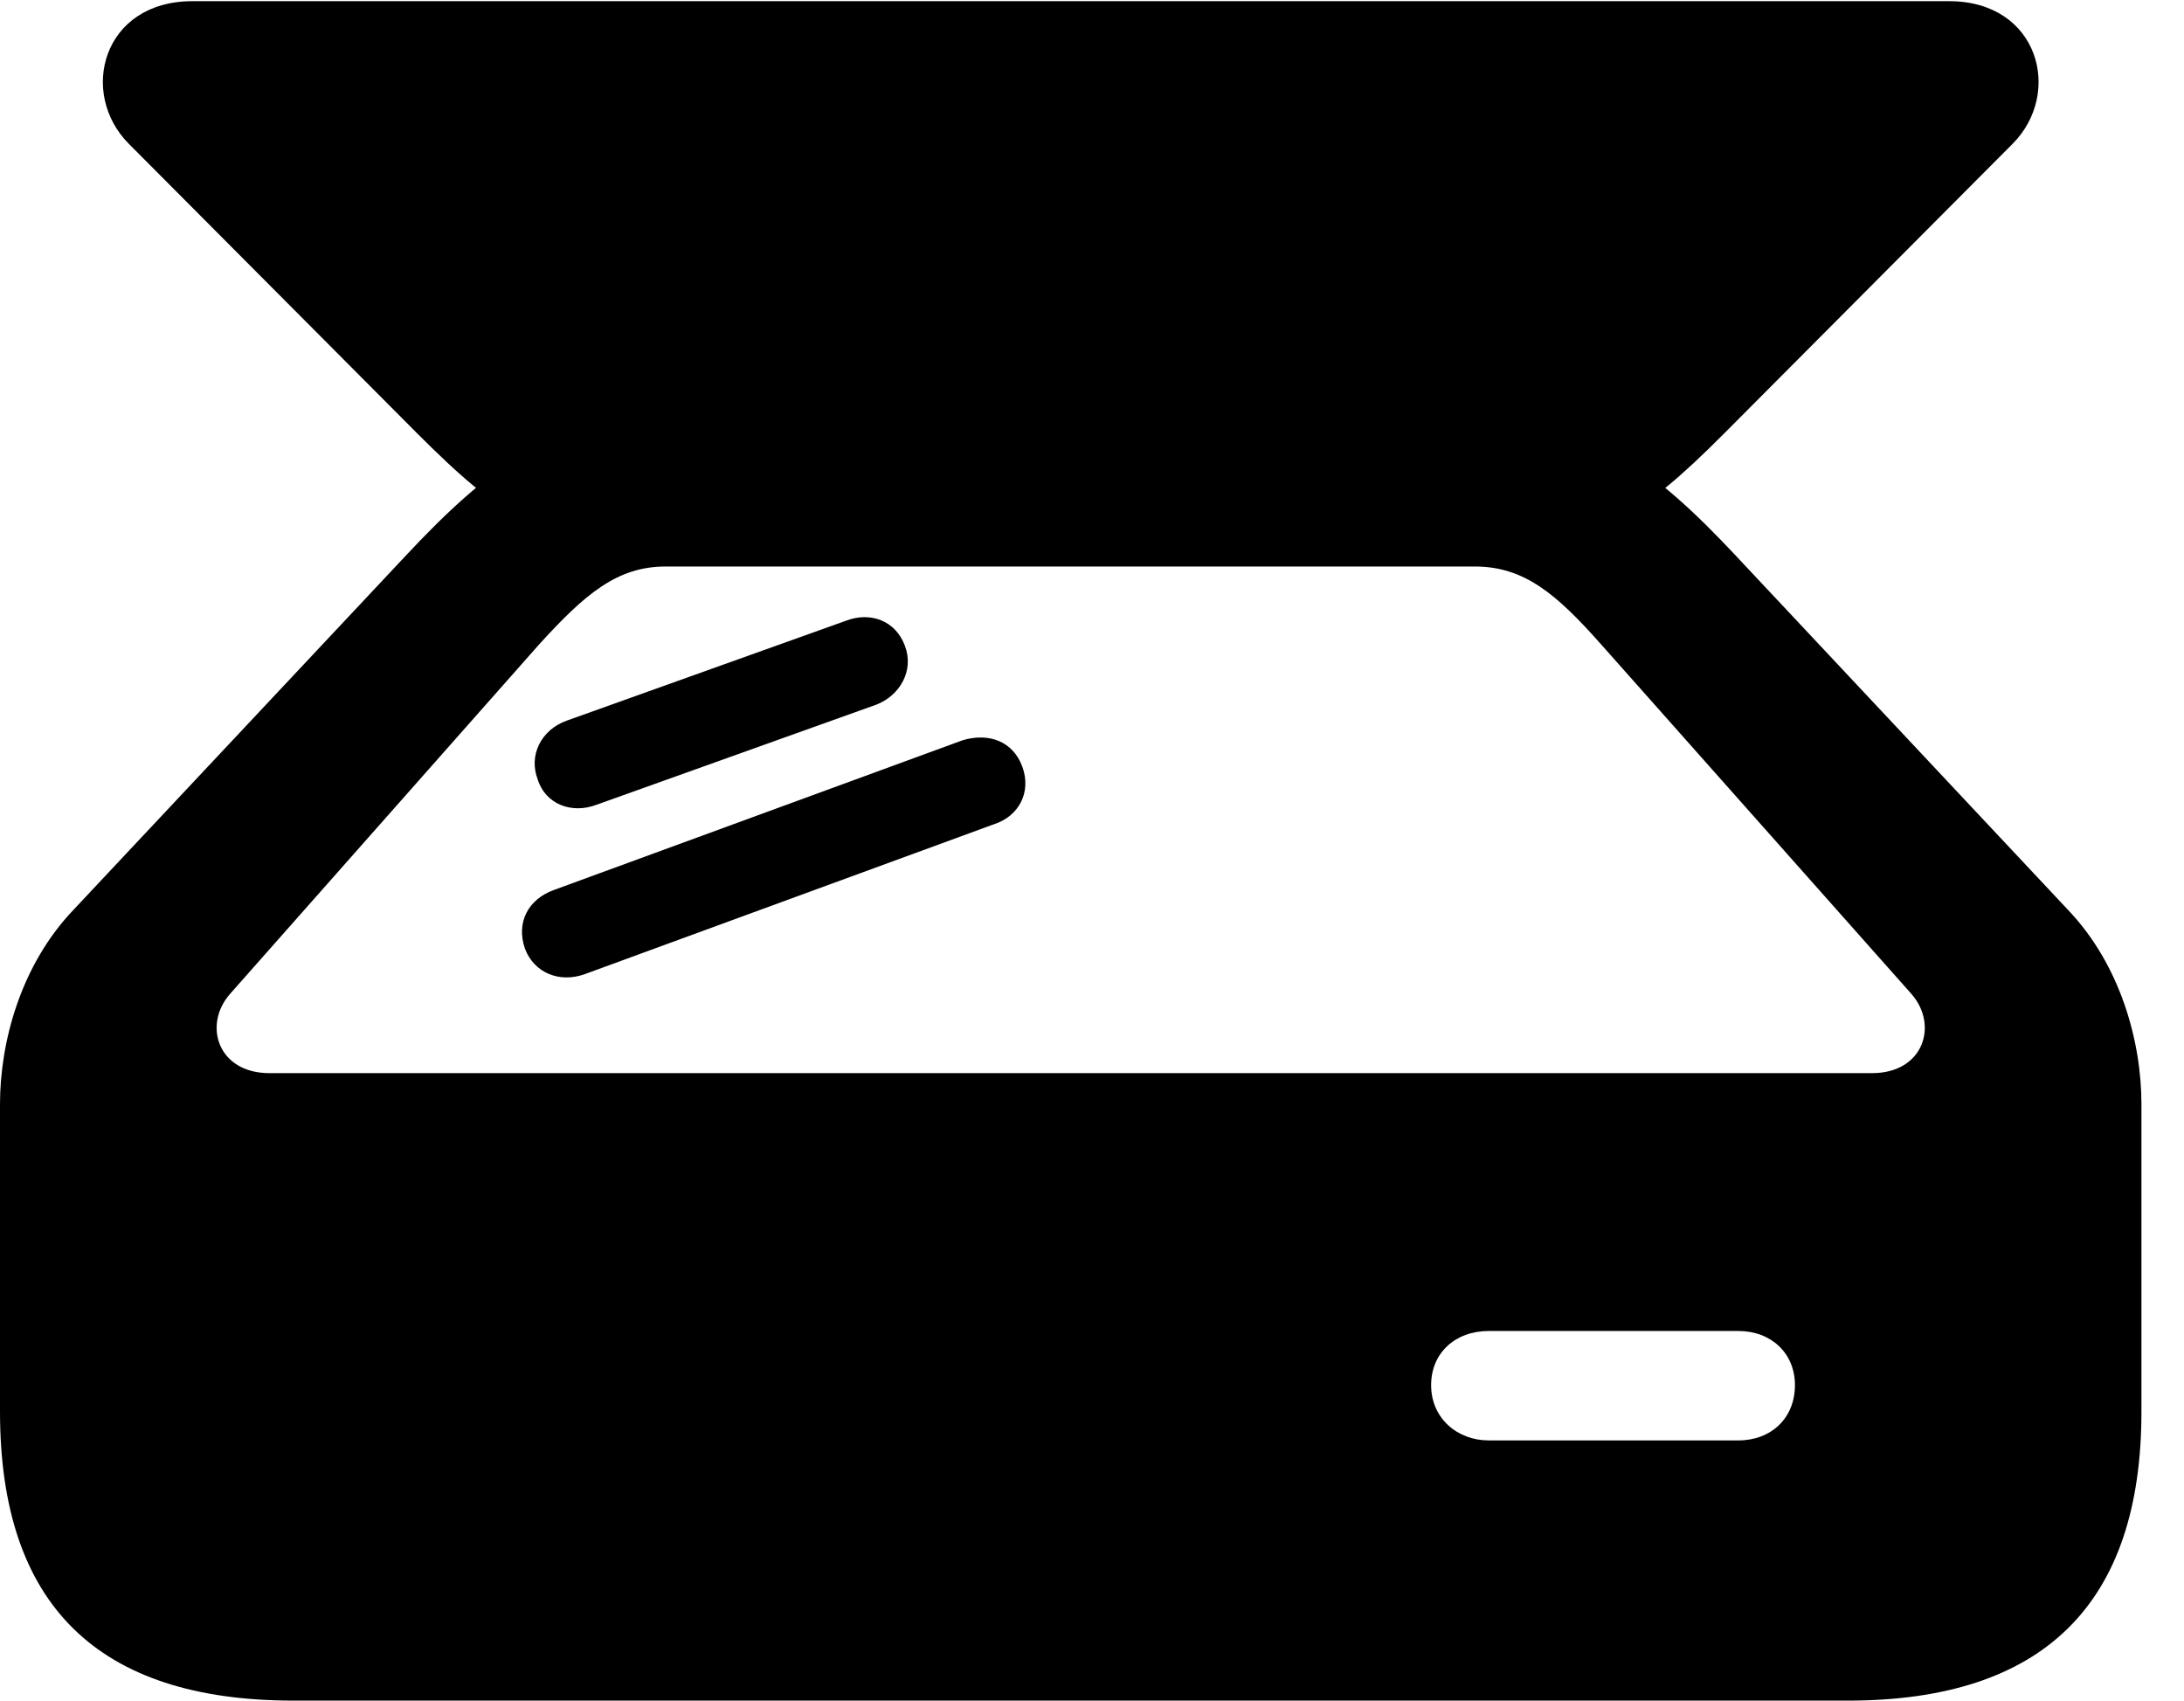 <svg version="1.1" xmlns="http://www.w3.org/2000/svg" xmlns:xlink="http://www.w3.org/1999/xlink" width="18.525" height="14.424" viewBox="0 0 18.525 14.424">
 <g>
  <rect height="14.424" opacity="0" width="18.525" x="0" y="0"/>
  <path d="M0 11.973C0 13.613 0.83 14.424 2.49 14.424L15.674 14.424C17.334 14.424 18.164 13.604 18.164 11.973L18.164 9.365C18.164 8.838 17.988 8.184 17.539 7.715L14.727 4.717C14.023 3.965 13.438 3.516 12.393 3.516L5.664 3.516C4.727 3.516 4.141 3.965 3.438 4.717L0.625 7.715C0.176 8.184 0 8.838 0 9.365ZM1.953 8.428L4.57 5.469C4.961 5.039 5.234 4.805 5.645 4.805L12.51 4.805C12.93 4.805 13.203 5.039 13.584 5.469L16.211 8.428C16.445 8.691 16.318 9.102 15.879 9.102L2.285 9.102C1.846 9.102 1.719 8.691 1.953 8.428ZM1.094 1.221L3.545 3.682C4.248 4.385 4.609 4.619 5.518 4.619L12.627 4.619C13.555 4.619 13.916 4.385 14.619 3.682L17.07 1.221C17.5 0.791 17.295 0.01 16.533 0.01L1.631 0.01C0.869 0.01 0.664 0.791 1.094 1.221ZM4.453 8.047C4.531 8.252 4.746 8.34 4.961 8.262L8.428 6.992C8.643 6.924 8.75 6.719 8.672 6.504C8.594 6.289 8.389 6.211 8.164 6.279L4.697 7.549C4.482 7.627 4.375 7.822 4.453 8.047ZM4.561 6.611C4.629 6.826 4.854 6.904 5.059 6.826L7.432 5.977C7.637 5.898 7.754 5.684 7.676 5.479C7.598 5.264 7.383 5.186 7.178 5.264L4.805 6.113C4.59 6.191 4.482 6.406 4.561 6.611ZM12.139 11.748C12.139 11.475 12.344 11.289 12.627 11.289L14.746 11.289C15.02 11.289 15.225 11.475 15.225 11.748C15.225 12.031 15.02 12.217 14.746 12.217L12.627 12.217C12.363 12.217 12.139 12.031 12.139 11.748Z" fill="currentColor"/>
 </g>
</svg>
